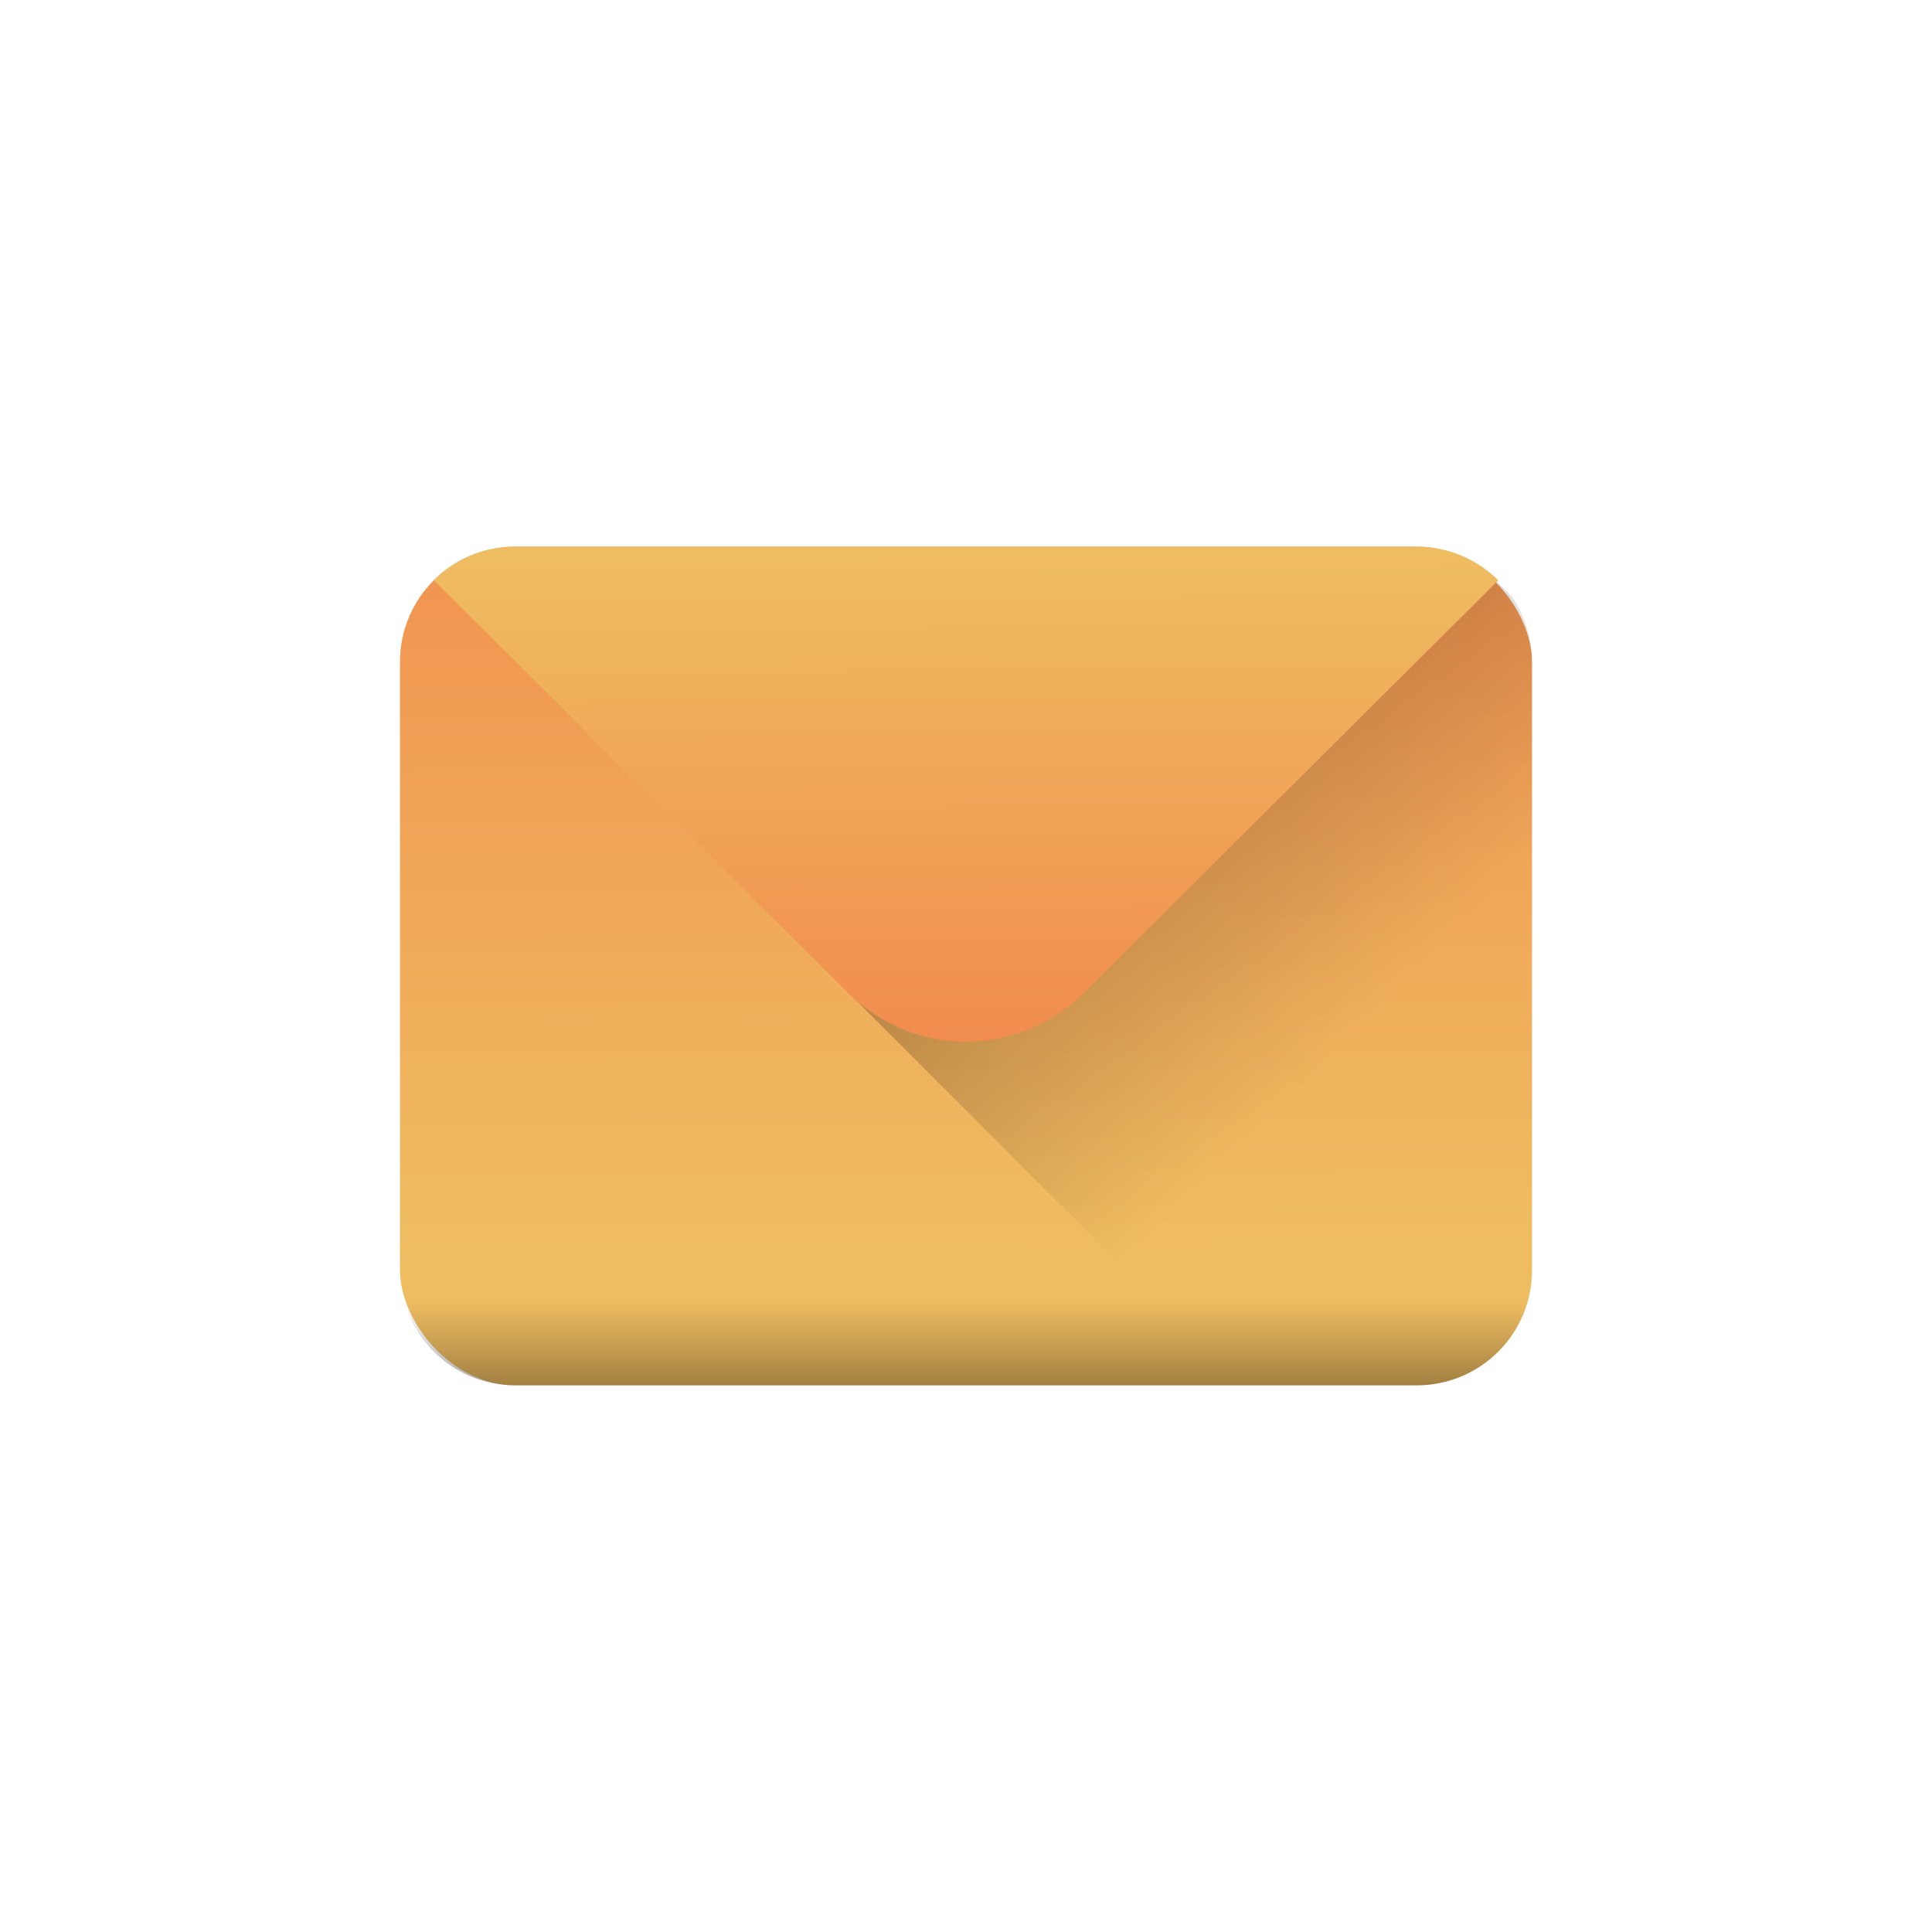<svg xmlns="http://www.w3.org/2000/svg" xmlns:xlink="http://www.w3.org/1999/xlink" viewBox="0 0 512 512"><defs><style>.cls-1{fill:url(#linear-gradient);}.cls-2{opacity:0.5;fill:url(#linear-gradient-2);}.cls-3{fill:url(#linear-gradient-3);}.cls-4{fill:url(#linear-gradient-4);}</style><linearGradient id="linear-gradient" x1="256.297" y1="330.701" x2="255.105" y2="30.703" gradientUnits="userSpaceOnUse"><stop offset="0" stop-color="#efbd61"/><stop offset="1" stop-color="#f27a46"/></linearGradient><linearGradient id="linear-gradient-2" x1="367.536" y1="265.362" x2="215.669" y2="113.494" gradientUnits="userSpaceOnUse"><stop offset="0" stop-opacity="0"/><stop offset="1"/></linearGradient><linearGradient id="linear-gradient-3" x1="256.677" y1="323.698" x2="255.974" y2="146.757" gradientUnits="userSpaceOnUse"><stop offset="0" stop-color="#f27a46"/><stop offset="1" stop-color="#efbd61"/></linearGradient><linearGradient id="linear-gradient-4" x1="255.992" y1="344.744" x2="255.992" y2="415.078" xlink:href="#linear-gradient-2"/></defs><g id="Layer_2" data-name="Layer 2"><rect class="cls-1" x="106" y="144.879" width="300" height="222.241" rx="30.504"/><path class="cls-2" d="M406,175.383v161.23a30.5,30.5,0,0,1-30.5,30.51h-46.59l-124.52-124.51,192.32-88.48,3.81,3.81A30.3,30.3,0,0,1,406,175.383Z"/><path class="cls-3" d="M397.047,153.793,287.175,263.175a44.191,44.191,0,0,1-62.355,0L114.957,153.8a30.356,30.356,0,0,1,21.55-8.92H375.5A30.407,30.407,0,0,1,397.047,153.793Z"/><path class="cls-4" d="M405.907,338.833a30.493,30.493,0,0,1-30.41,28.29H136.507a30.519,30.519,0,0,1-30.43-28.29Z"/></g></svg>